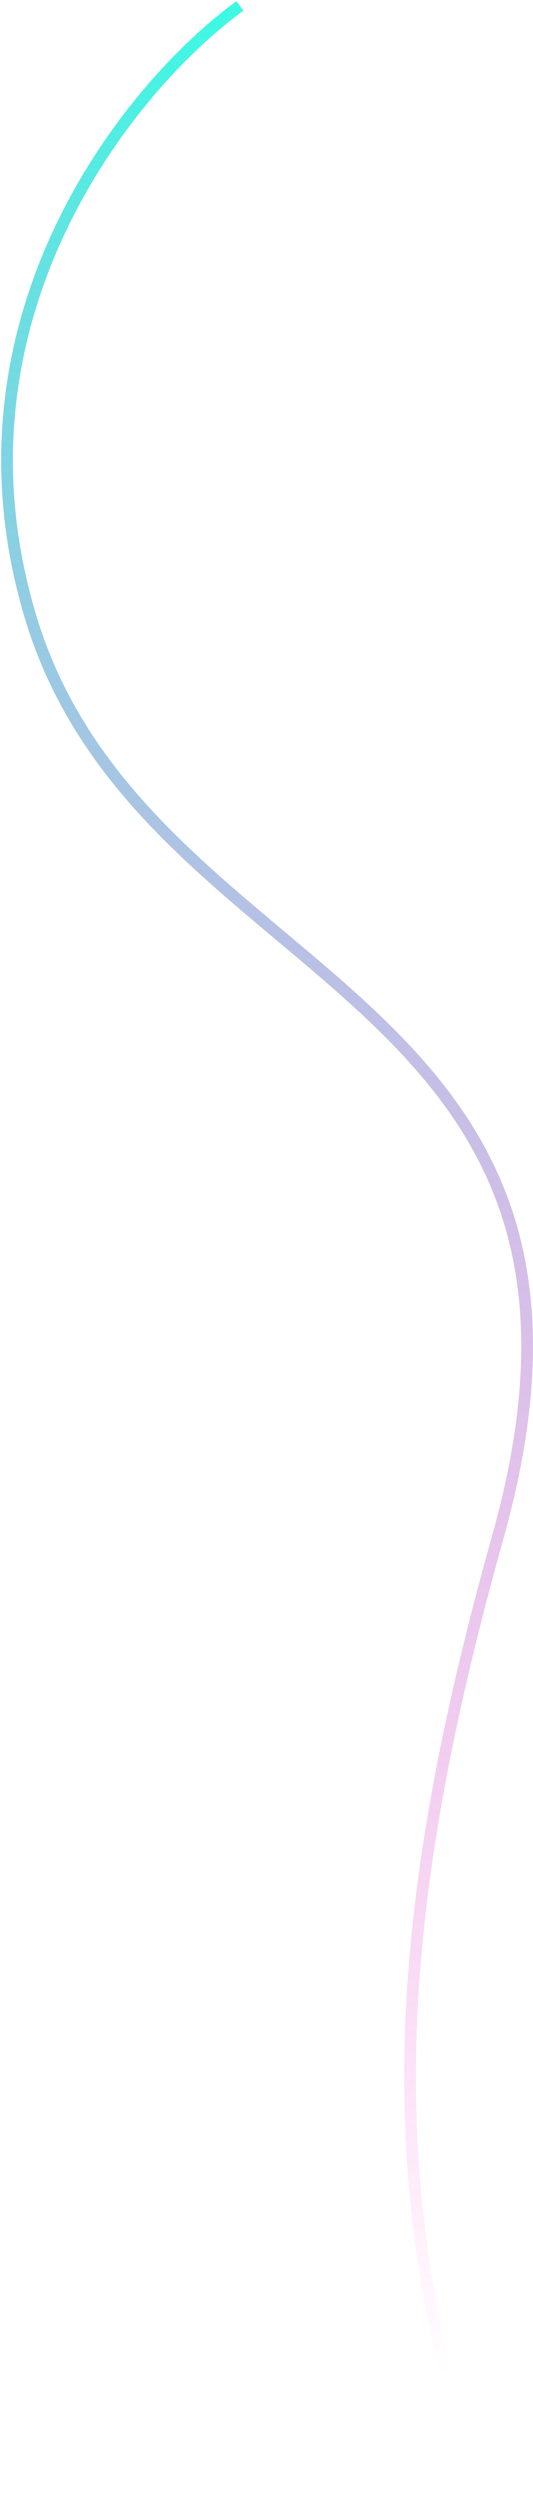 <svg width="454" height="2126" viewBox="0 0 454 2126" fill="none" xmlns="http://www.w3.org/2000/svg">
<path d="M204.386 5C112.991 71.353 -50.686 267.991 25.765 523.722C121.33 843.386 556.804 834.278 424.034 1307.07C331.472 1636.69 322.441 1865.81 410.5 2124" stroke="url(#paint0_linear)" stroke-width="10"/>
<defs>
<linearGradient id="paint0_linear" x1="183.496" y1="5" x2="183.496" y2="2019" gradientUnits="userSpaceOnUse">
<stop stop-color="#3CFAE3"/>
<stop offset="1" stop-color="#FD02BB" stop-opacity="0"/>
</linearGradient>
</defs>
</svg>
